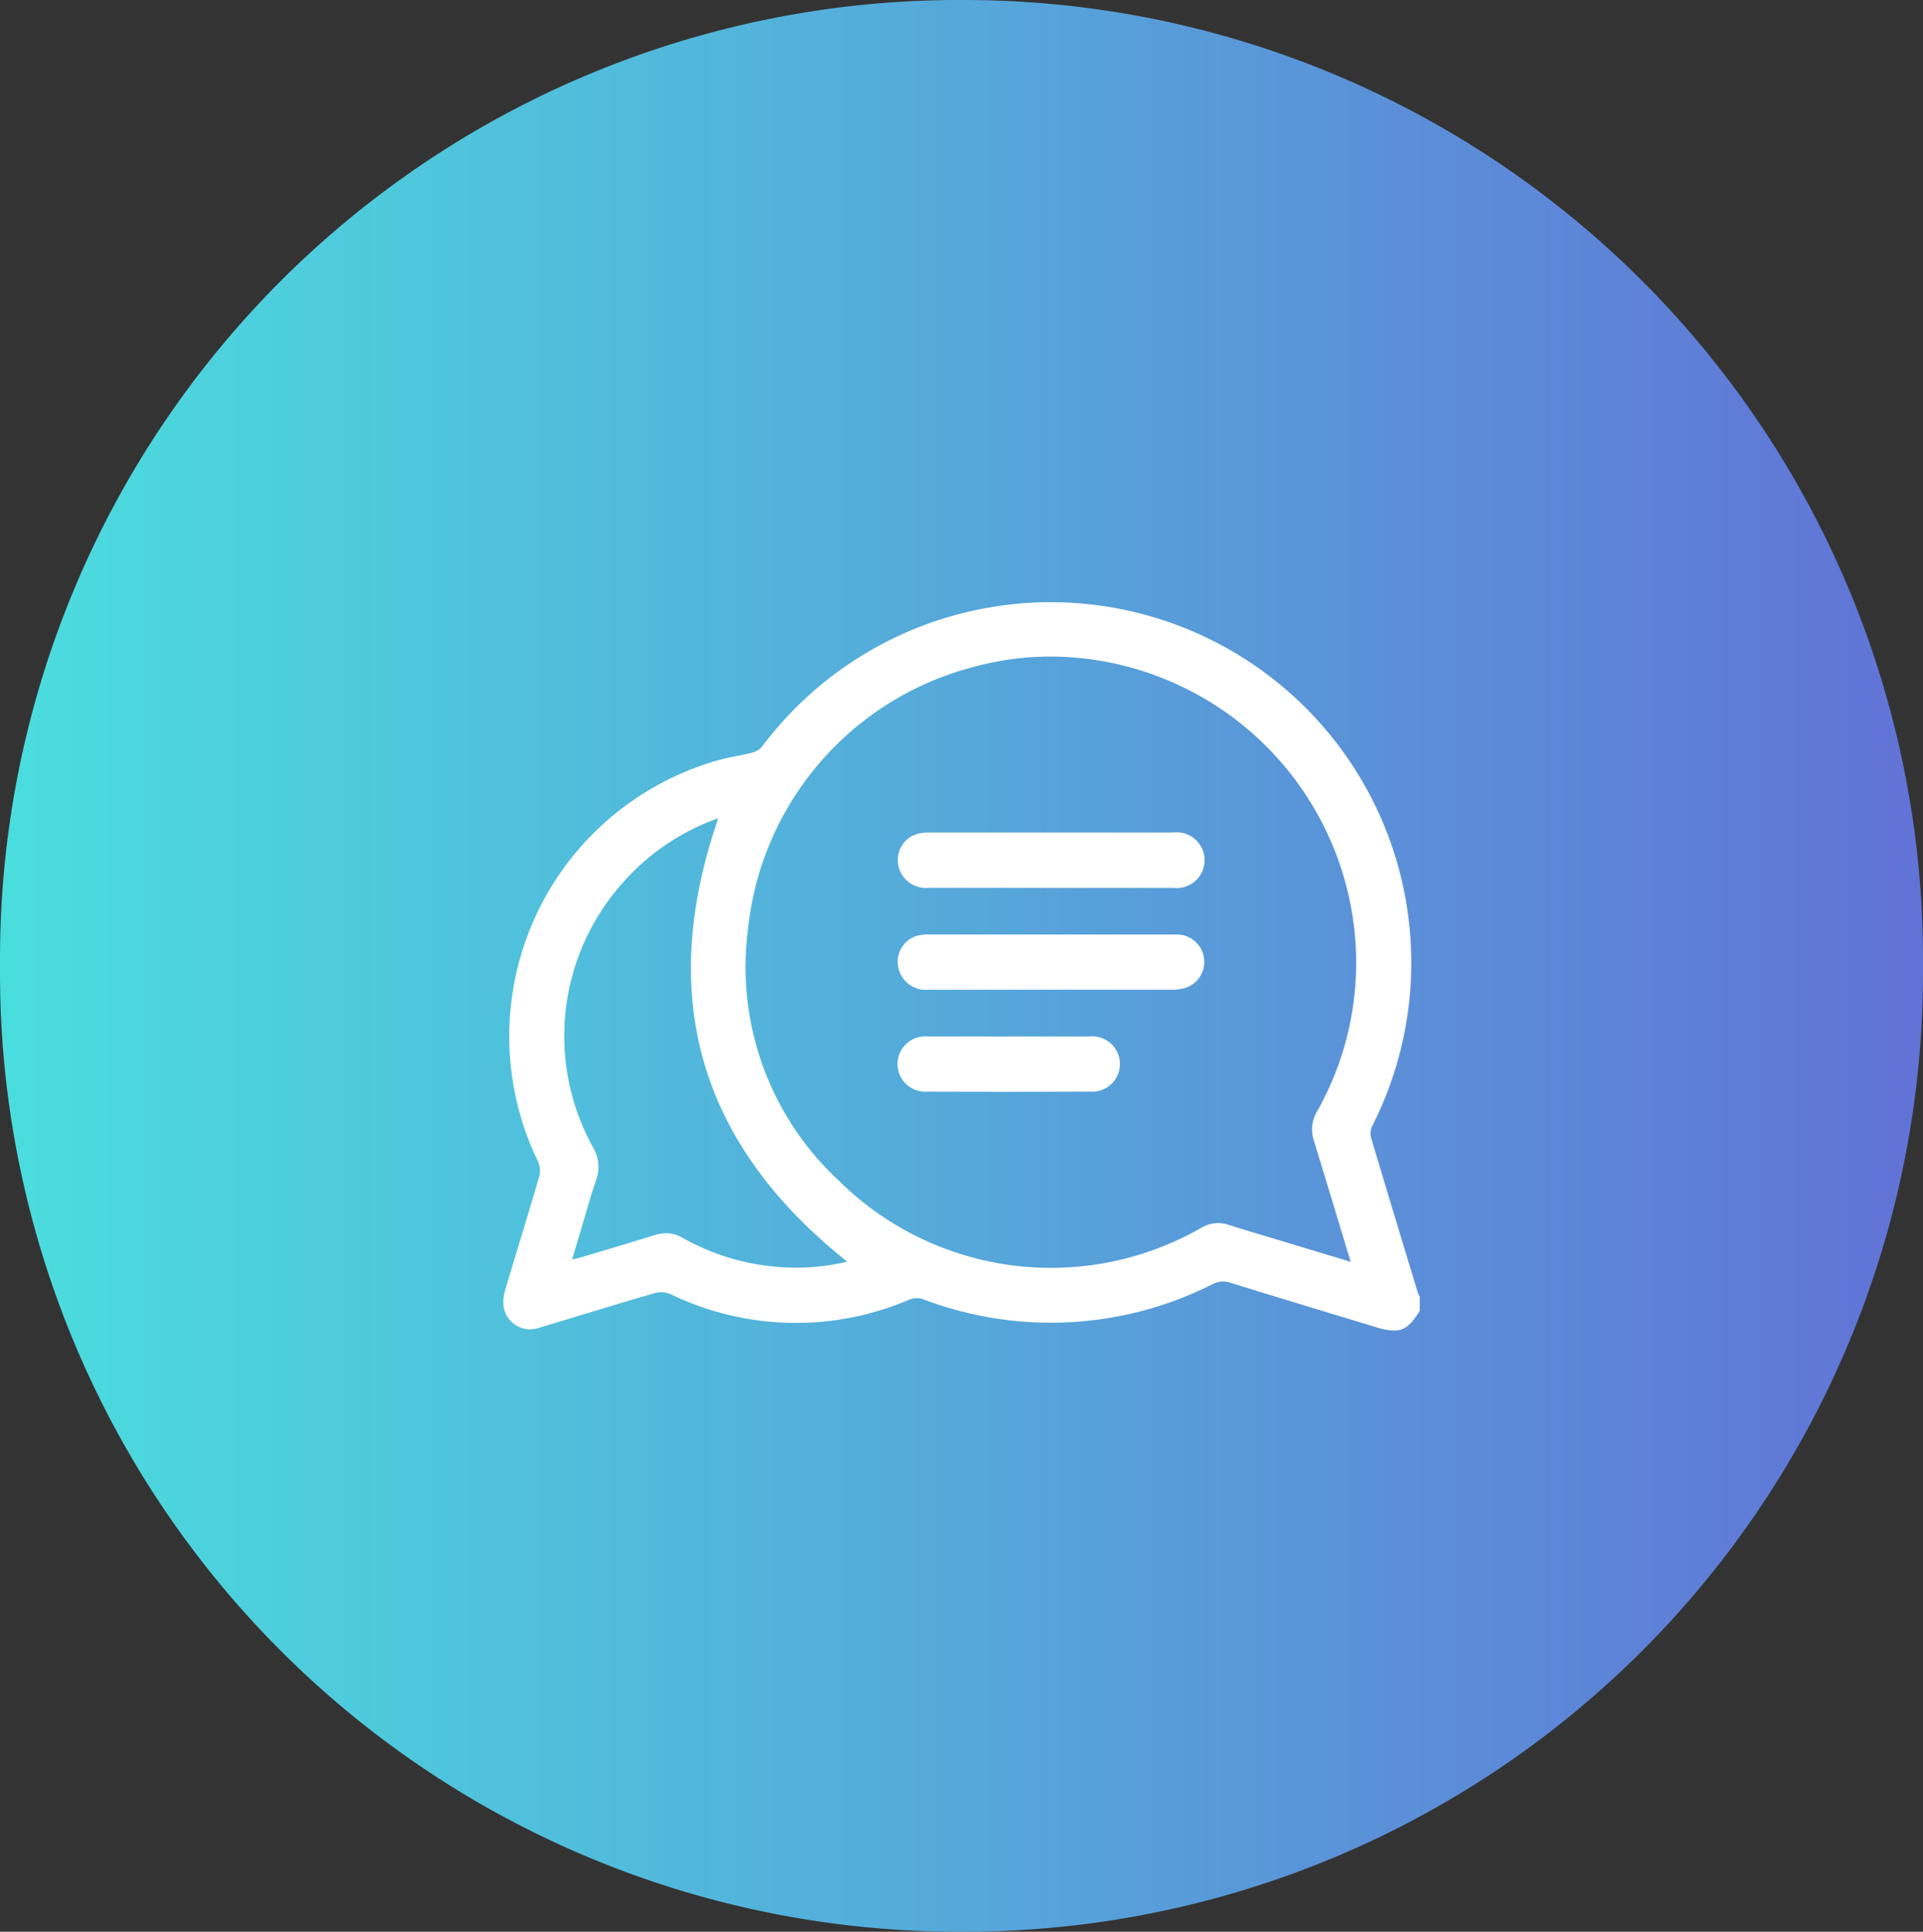 <svg id="Group_2440" data-name="Group 2440" xmlns="http://www.w3.org/2000/svg" xmlns:xlink="http://www.w3.org/1999/xlink" width="64.167" height="64.467" viewBox="0 0 64.167 64.467">
  <rect x="0" y="0" width="64.167" height="64.467" fill="#333333" stroke="none"/>
  <defs>
    <linearGradient id="linear-gradient" x1="0.5" x2="0.5" y2="1" gradientUnits="objectBoundingBox">
      <stop offset="0" stop-color="#4adede"/>
      <stop offset="1" stop-color="#6172d6"/>
    </linearGradient>
  </defs>
  <path id="Path_920" data-name="Path 920" d="M32,0h.467a32,32,0,0,1,32,32v.167a32,32,0,0,1-32,32H32a32,32,0,0,1-32-32V32A32,32,0,0,1,32,0Z" transform="translate(0 64.467) rotate(-90)" fill="url(#linear-gradient)"/>
  <g id="Group_2441" data-name="Group 2441" transform="translate(16.792 20.064)">
    <g id="Group_1265" data-name="Group 1265" transform="translate(0 0)">
      <path id="Union_5" data-name="Union 5" d="M29.1,24.219c-1.616-.49-3.234-.978-4.848-1.478a.739.739,0,0,0-.59.055,11.974,11.974,0,0,1-9.644.5.7.7,0,0,0-.469.012,9.6,9.6,0,0,1-7.96-.181.824.824,0,0,0-.528-.04c-1.279.371-2.551.767-3.827,1.147a.9.9,0,0,1-1.219-.668,1.384,1.384,0,0,1,.06-.612c.368-1.249.757-2.492,1.121-3.742a.76.76,0,0,0-.03-.5A9.573,9.573,0,0,1,7.171,5.308c.371-.107.758-.156,1.133-.255a.643.643,0,0,0,.332-.2A12.033,12.033,0,0,1,28.995,17.517a.586.586,0,0,0-.036.39c.513,1.724,1.037,3.445,1.56,5.167a.828.828,0,0,0,.064.128v.479c-.29.465-.5.659-.86.659A2.236,2.236,0,0,1,29.1,24.219ZM5.974,21.24a7.692,7.692,0,0,0,3.258.98,7.263,7.263,0,0,0,2.245-.18C6.552,18.116,5.113,13.214,7.171,7.258l-.006,0a.043.043,0,0,0-.027,0c-.038.01-.075.026-.112.039a7.577,7.577,0,0,0-3,2.058,7.674,7.674,0,0,0-1.035,8.861A1.278,1.278,0,0,1,3.1,19.323c-.158.439-.278.891-.412,1.339-.127.423-.252.846-.389,1.308.124-.03.2-.044.272-.066.828-.249,1.658-.492,2.483-.75a1.268,1.268,0,0,1,.38-.062A1.073,1.073,0,0,1,5.974,21.24ZM15.67,2.2a10.115,10.115,0,0,0-7.5,8.725,9.73,9.73,0,0,0,3.014,8.4A10.073,10.073,0,0,0,23.311,20.9a1.08,1.08,0,0,1,.889-.09c.625.2,1.255.382,1.883.573l2.194.662c-.422-1.393-.819-2.716-1.226-4.036a1.178,1.178,0,0,1,.1-.974,10.089,10.089,0,0,0,1.162-6.689,10.237,10.237,0,0,0-10.045-8.5A9.8,9.8,0,0,0,15.67,2.2ZM14.149,16.366a.923.923,0,1,1,.022-1.839c.907,0,1.812,0,2.717,0,.886,0,1.773,0,2.658,0a.924.924,0,1,1,.038,1.839q-1.4.006-2.808.006Q15.463,16.372,14.149,16.366Zm.033-3.4a.936.936,0,0,1-1.007-.784.9.9,0,0,1,.637-1.017,1.444,1.444,0,0,1,.412-.042q2.03,0,4.058,0c1.393,0,2.786,0,4.179,0a.913.913,0,0,1,.364,1.758,1.316,1.316,0,0,1-.465.083q-2.476,0-4.952,0Zm0-3.4a.935.935,0,0,1-1.009-.816.907.907,0,0,1,.673-.994,1.52,1.52,0,0,1,.384-.036q2.029,0,4.059,0t4.059,0a.931.931,0,1,1,.011,1.847l-4.089,0Z" fill="#fff"/>
    </g>
  </g>
</svg>
